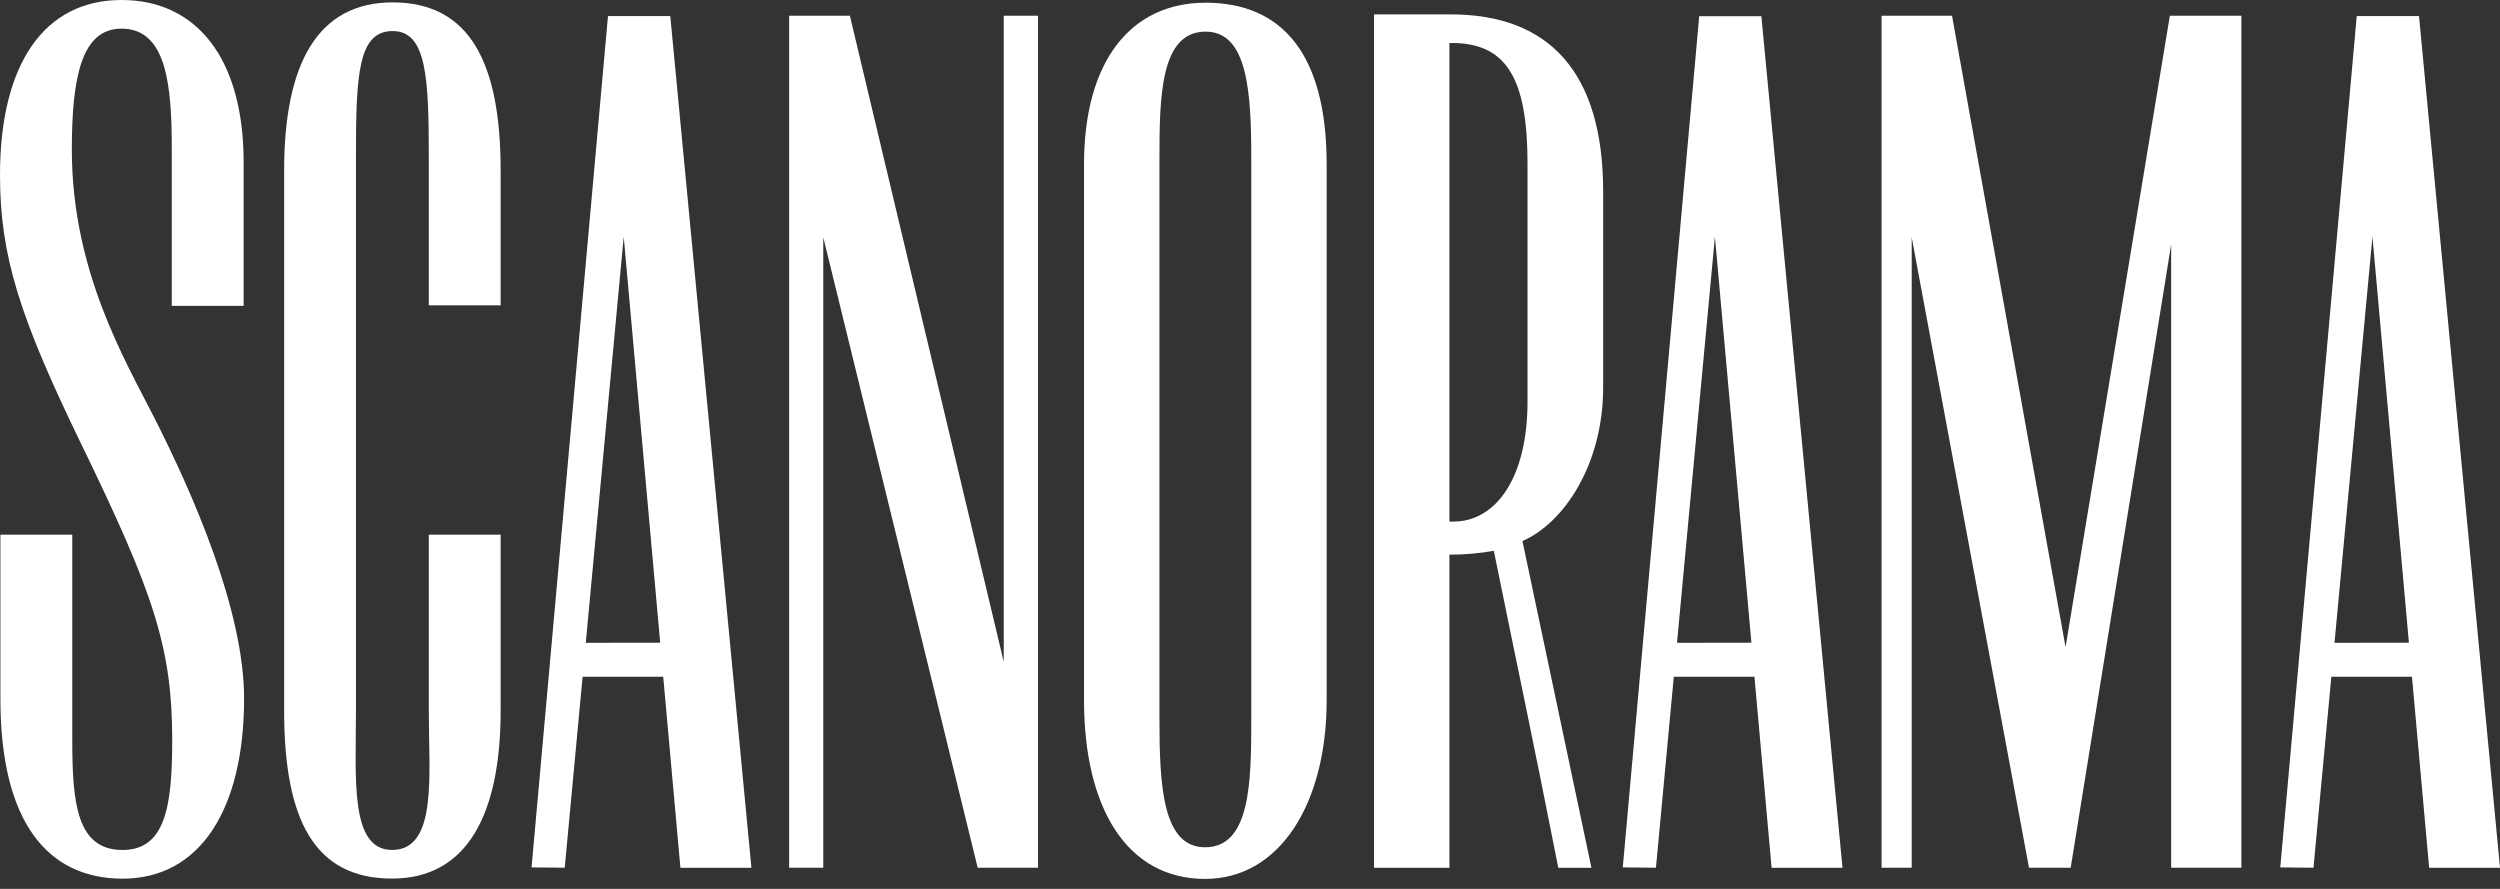 <?xml version="1.0" encoding="UTF-8"?>
<svg width="90px" height="32px" viewBox="0 0 90 32" version="1.1" xmlns="http://www.w3.org/2000/svg" xmlns:xlink="http://www.w3.org/1999/xlink">
    <rect x="0" y="0" width="90" height="32" fill="#333333" stroke="none"/>
    <title>E47B43FC-35EE-4269-9E53-0C2A7B3323E5</title>
    <g id="desktop" stroke="none" stroke-width="1" fill="none" fill-rule="evenodd" opacity="1">
        <g id="landing" transform="translate(-1146, -3006)" fill="#FFFFFF" fill-rule="nonzero">
            <g id="Group-11" transform="translate(100, 2657)">
                <g id="Group-8-Copy-4" transform="translate(1046, 300)">
                    <g id="Group" transform="translate(0, 49)">
                        <path d="M8.787,25.146 C8.787,29.134 7.205,31.632 4.412,31.632 C1.712,31.629 0.015,29.591 0.015,25.168 L0.015,19.247 L2.602,19.247 L2.602,26.656 C2.602,28.931 2.771,30.599 4.412,30.599 C5.936,30.599 6.2,29.065 6.2,26.656 C6.2,23.325 5.544,21.373 2.934,16.005 C0.706,11.422 0,9.204 0,6.304 C0,2.316 1.582,0 4.375,0 C7.074,0 8.771,2.099 8.771,5.842 L8.771,11.011 L6.184,11.011 L6.184,5.387 C6.184,3.113 6.015,1.031 4.375,1.031 C2.953,1.031 2.586,2.731 2.586,5.387 C2.586,9.743 4.491,12.945 5.54,15.009 C6.953,17.793 8.787,21.971 8.787,25.146" id="Path"></path>
                        <path d="M56.099,31.242 C55.024,25.801 54.756,24.651 53.778,19.829 C53.25,19.922 52.715,19.969 52.179,19.968 L52.179,31.242 L49.465,31.242 L49.465,0.518 L52.225,0.518 C55.763,0.518 57.714,2.592 57.714,6.9 L57.714,13.942 C57.714,16.718 56.303,18.83 54.808,19.477 C56.604,27.967 57.292,31.242 57.292,31.242 L56.099,31.242 Z M52.179,1.547 L52.179,18.777 L52.324,18.777 C53.839,18.777 54.991,17.223 54.991,14.459 L54.991,5.895 C54.991,2.814 54.229,1.547 52.259,1.547 L52.17,1.547 L52.179,1.547 Z" id="Shape"></path>
                        <path d="M63.778,31.242 L66.33,31.242 L63.409,0.582 L61.172,0.582 L58.42,31.226 L59.614,31.238 L60.257,24.362 L63.16,24.362 L63.778,31.242 Z M60.372,23.141 L61.737,8.524 L63.051,23.137 L60.372,23.141 Z" id="Shape"></path>
                        <path d="M87.449,31.242 L90,31.242 L87.084,0.578 L84.843,0.578 L82.09,31.226 L83.285,31.238 L83.928,24.362 L86.831,24.362 L87.449,31.242 Z M84.042,23.141 L85.408,8.524 L86.721,23.137 L84.042,23.141 Z" id="Shape"></path>
                        <path d="M24.495,31.242 L27.051,31.242 L24.13,0.578 L21.888,0.578 L19.136,31.226 L20.33,31.238 L20.974,24.362 L23.876,24.362 L24.495,31.242 Z M21.088,23.141 L22.454,8.524 L23.767,23.137 L21.088,23.141 Z" id="Shape"></path>
                        <polygon id="Path" points="36.135 0.566 36.135 23.828 30.596 0.566 28.945 0.566 28.452 0.566 28.409 0.566 28.409 31.238 29.638 31.238 29.638 8.545 35.197 31.238 35.676 31.238 36.187 31.238 37.369 31.238 37.369 0.566"></polygon>
                        <polygon id="Path" points="79.163 0.566 78.437 0.566 78.115 0.566 74.36 23.297 70.273 0.566 69.577 0.566 69.257 0.566 67.737 0.566 67.737 31.238 68.821 31.238 68.821 8.541 73.044 31.238 74.117 31.238 73.785 31.238 74.545 31.238 78.162 8.797 78.162 31.238 80.69 31.238 80.69 0.566"></polygon>
                        <path d="M47.76,5.919 C47.76,1.982 46.184,0.098 43.402,0.098 C40.715,0.098 39.025,2.189 39.025,5.919 L39.025,14.74 L39.025,14.74 L39.025,25.201 C39.025,29.138 40.602,31.641 43.382,31.641 C46.071,31.641 47.76,28.931 47.76,25.201 L47.76,17 L47.76,17 L47.76,5.919 Z M45.046,25.892 C45.046,28.156 45.017,30.502 43.382,30.502 C41.858,30.502 41.74,28.307 41.74,25.892 L41.74,5.751 C41.74,3.485 41.769,1.139 43.402,1.139 C44.926,1.139 45.046,3.334 45.046,5.751 L45.046,25.892 L45.046,25.892 Z" id="Shape"></path>
                        <path d="M18.023,10.992 L18.023,6.138 C18.023,2.286 16.928,0.086 14.135,0.086 C11.438,0.086 10.229,2.286 10.229,6.138 L10.229,25.579 C10.229,29.528 11.323,31.629 14.115,31.629 C16.814,31.629 18.023,29.323 18.023,25.579 L18.023,19.247 L15.437,19.247 L15.437,25.626 C15.437,27.899 15.756,30.598 14.115,30.598 C12.591,30.598 12.814,28.052 12.814,25.626 L12.814,5.679 C12.814,2.7 12.884,1.118 14.135,1.118 C15.359,1.118 15.437,2.791 15.437,5.679 L15.437,10.992 L18.023,10.992 Z" id="Path"></path>
                    </g>
                </g>
            </g>
        </g>
    </g>
</svg>